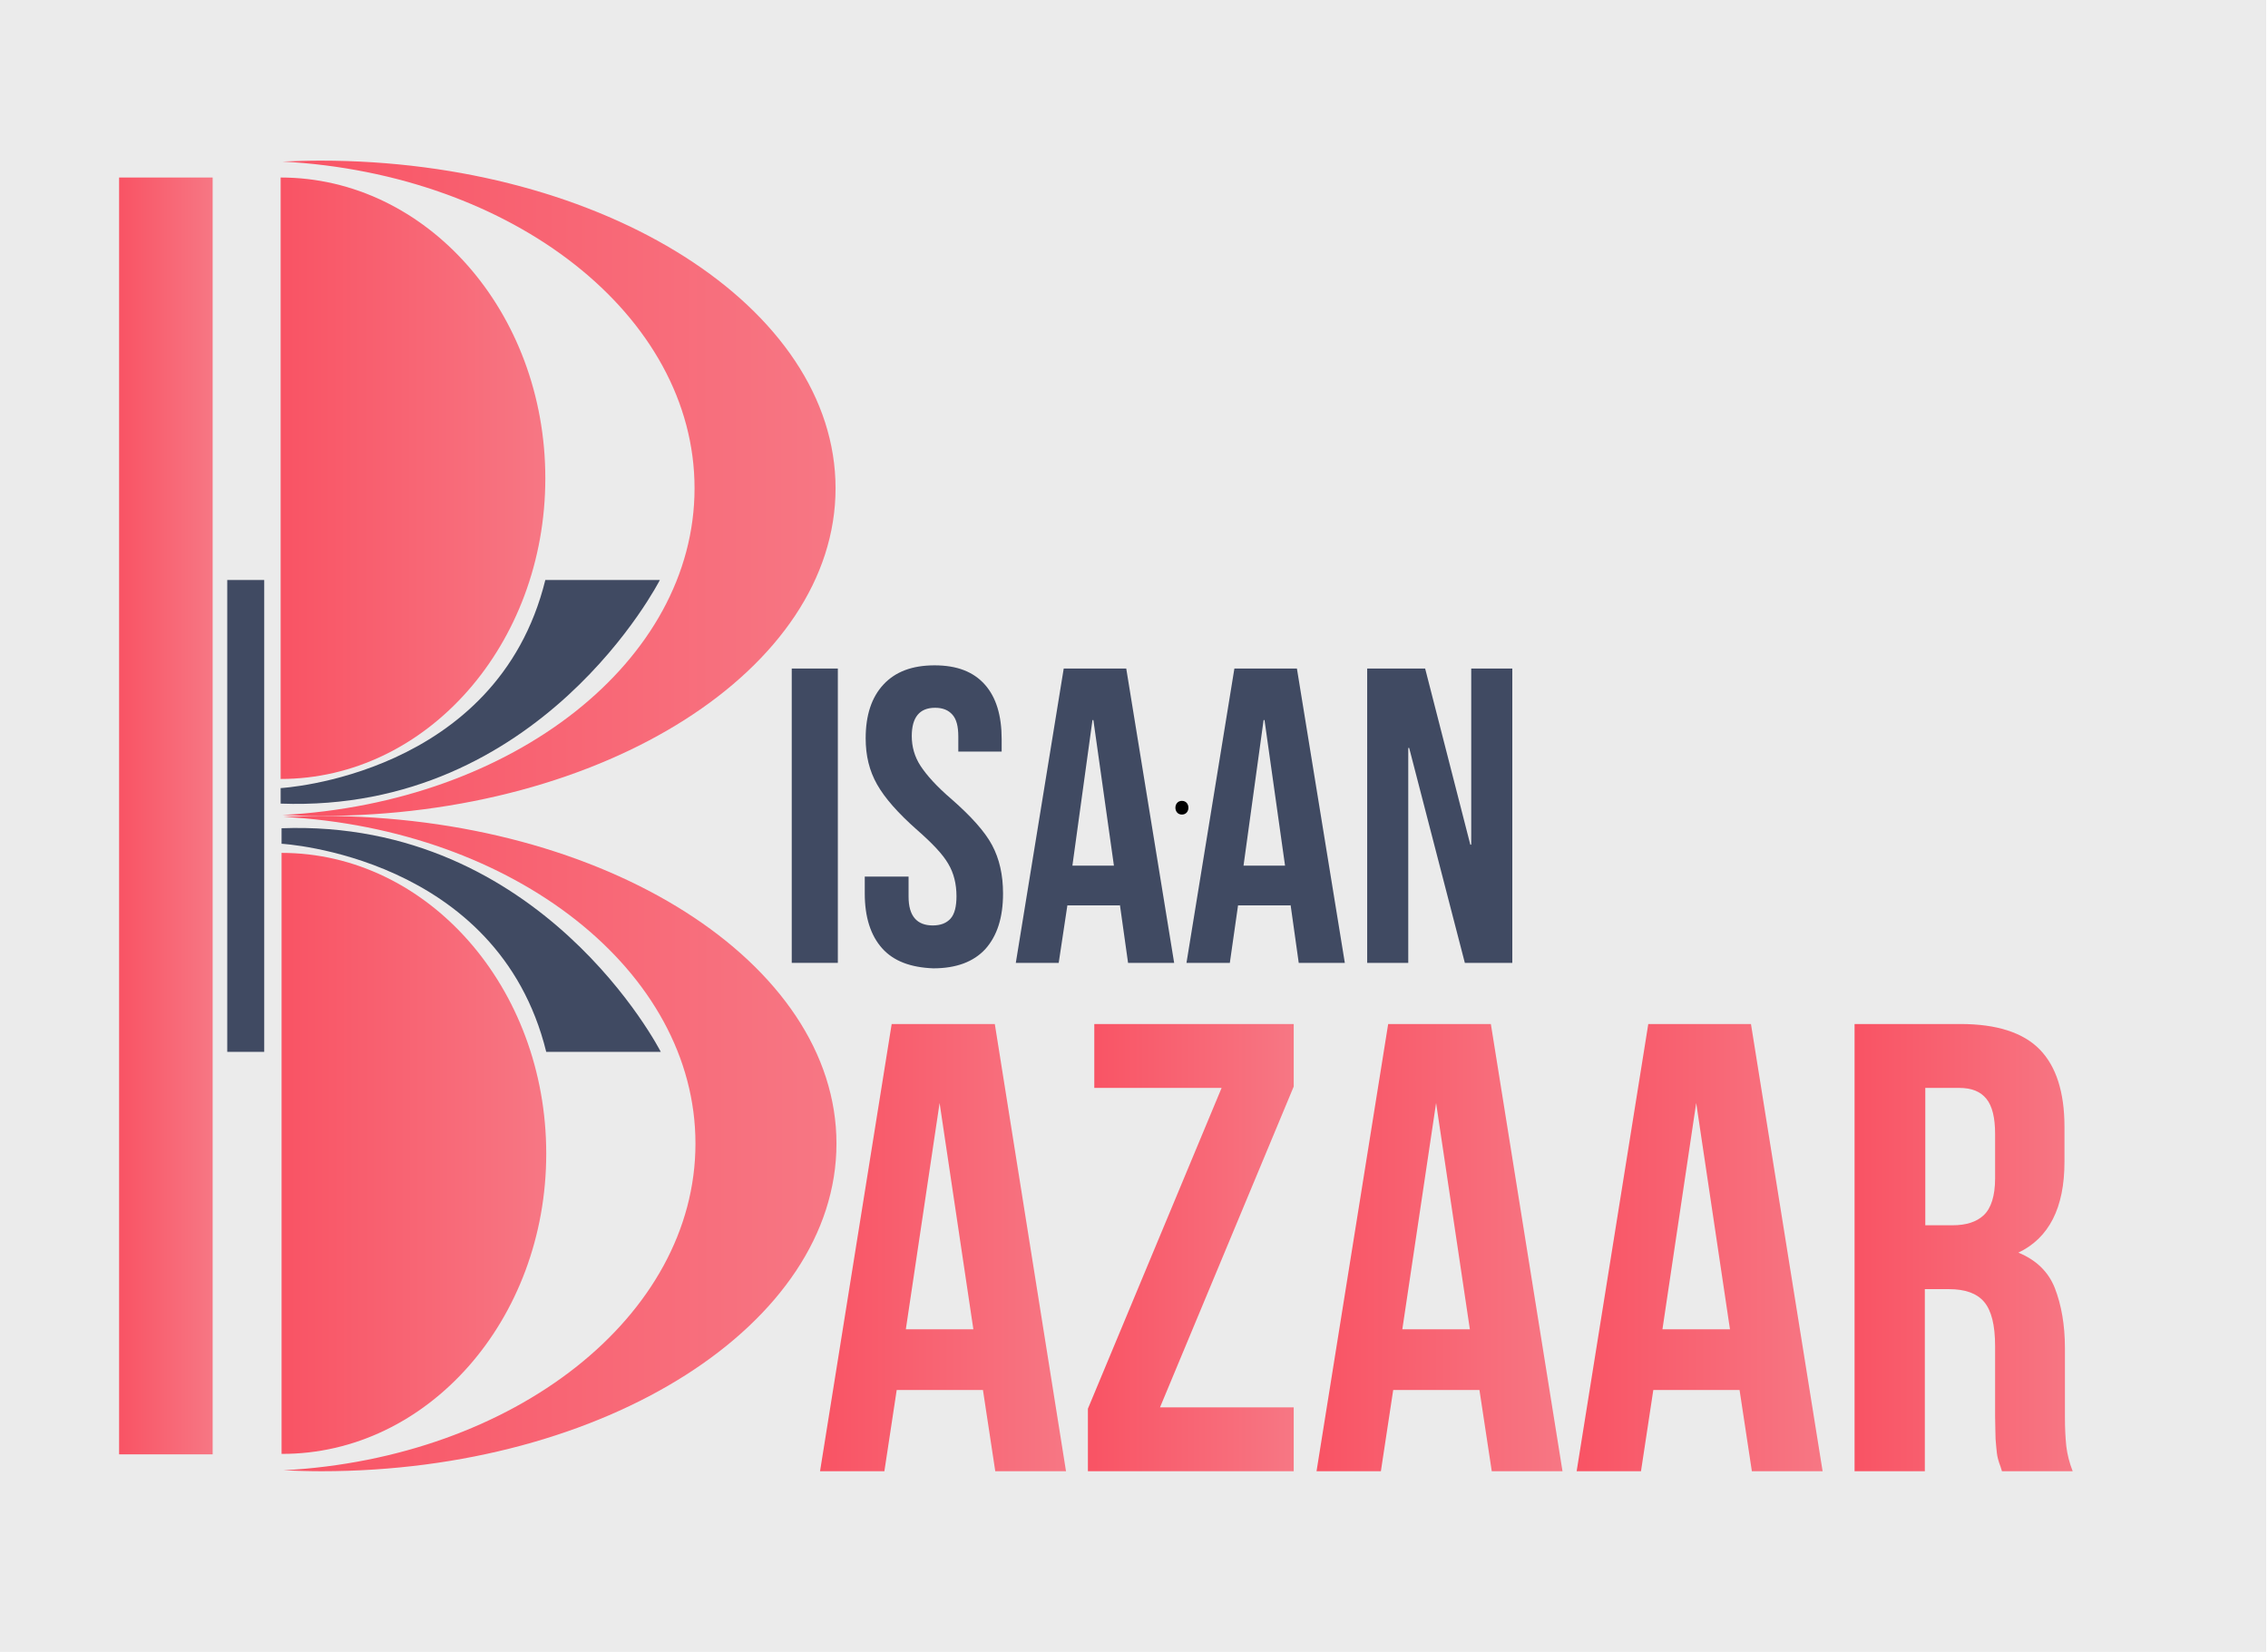 <?xml version="1.0" encoding="utf-8"?>
<!-- Generator: Adobe Illustrator 22.1.0, SVG Export Plug-In . SVG Version: 6.00 Build 0)  -->
<svg version="1.1" id="Layer_1" xmlns="http://www.w3.org/2000/svg" xmlns:xlink="http://www.w3.org/1999/xlink" x="0px" y="0px"
	 viewBox="0 0 497 362" style="enable-background:new 0 0 497 362;" xml:space="preserve">
<style type="text/css">
	.st0{opacity:0.1;fill:#323232;}
	.st1{fill:url(#SVGID_1_);}
	.st2{fill:#404A62;}
	.st3{fill:url(#SVGID_2_);}
	.st4{fill:url(#SVGID_3_);}
	.st5{fill:url(#SVGID_4_);}
	.st6{fill:url(#SVGID_5_);}
	.st7{fill:url(#SVGID_6_);}
	.st8{fill:url(#SVGID_7_);}
	.st9{fill:url(#SVGID_8_);}
	.st10{fill:url(#SVGID_9_);}
	.st11{fill:url(#SVGID_10_);}
</style>
<rect x="-1.4" y="-0.9" class="st0" width="498" height="363"/>
<g>
	<linearGradient id="SVGID_1_" gradientUnits="userSpaceOnUse" x1="26.108" y1="178.787" x2="46.572" y2="178.787">
		<stop  offset="0" style="stop-color:#F95364"/>
		<stop  offset="1" style="stop-color:#F77784"/>
	</linearGradient>
	<rect x="26.1" y="38.9" class="st1" width="20.5" height="279.8"/>
	<rect x="49.8" y="127.1" class="st2" width="8.1" height="103.4"/>
	<g>
		<g>
			<g>
				<linearGradient id="SVGID_2_" gradientUnits="userSpaceOnUse" x1="61.51" y1="104.768" x2="119.492" y2="104.768">
					<stop  offset="0" style="stop-color:#F95364"/>
					<stop  offset="1" style="stop-color:#F77784"/>
				</linearGradient>
				<path class="st3" d="M119.5,104.8c0,36.4-26,65.9-58,65.9V38.9C93.5,38.9,119.5,68.4,119.5,104.8z"/>
				<linearGradient id="SVGID_3_" gradientUnits="userSpaceOnUse" x1="61.904" y1="106.977" x2="183.026" y2="106.977">
					<stop  offset="0" style="stop-color:#F95364"/>
					<stop  offset="1" style="stop-color:#F77784"/>
				</linearGradient>
				<path class="st4" d="M70.2,35.2c-2.8,0-5.5,0.1-8.3,0.2c50.5,2.7,90.3,33.7,90.3,71.6s-39.8,68.9-90.3,71.6
					c2.7,0.1,5.5,0.2,8.3,0.2c62.3,0,112.9-32.2,112.9-71.8S132.5,35.2,70.2,35.2z"/>
			</g>
		</g>
		<path class="st2" d="M61.5,172.7v3.4c57.1,2.1,83.1-49,83.1-49s0,0-25.1,0C108.9,170.1,61.5,172.7,61.5,172.7L61.5,172.7z"/>
	</g>
	<g>
		<g>
			<g>
				<linearGradient id="SVGID_4_" gradientUnits="userSpaceOnUse" x1="61.707" y1="252.805" x2="119.688" y2="252.805">
					<stop  offset="0" style="stop-color:#F95364"/>
					<stop  offset="1" style="stop-color:#F77784"/>
				</linearGradient>
				<path class="st5" d="M119.7,252.8c0-36.4-26-65.9-58-65.9v131.7C93.7,318.7,119.7,289.2,119.7,252.8z"/>
				<linearGradient id="SVGID_5_" gradientUnits="userSpaceOnUse" x1="62.1" y1="250.596" x2="183.223" y2="250.596">
					<stop  offset="0" style="stop-color:#F95364"/>
					<stop  offset="1" style="stop-color:#F77784"/>
				</linearGradient>
				<path class="st6" d="M70.4,322.4c-2.8,0-5.5-0.1-8.3-0.2c50.5-2.7,90.3-33.7,90.3-71.6s-39.8-68.9-90.3-71.6
					c2.7-0.1,5.5-0.2,8.3-0.2c62.3,0,112.9,32.2,112.9,71.8S132.7,322.4,70.4,322.4z"/>
			</g>
		</g>
		<path class="st2" d="M61.7,184.9v-3.4c57.1-2.1,83.1,49,83.1,49s0,0-25.1,0C109.1,187.5,61.7,184.9,61.7,184.9L61.7,184.9z"/>
	</g>
</g>
<g>
	<path class="st2" d="M173.5,146.5h10.1V211h-10.1V146.5z"/>
	<path class="st2" d="M193.3,207.8c-2.5-2.8-3.8-6.8-3.8-12v-3.7h9.6v4.4c0,4.2,1.8,6.3,5.3,6.3c1.7,0,3-0.5,3.9-1.5
		c0.9-1,1.3-2.7,1.3-4.9c0-2.7-0.6-5.1-1.8-7.1c-1.2-2.1-3.5-4.5-6.8-7.4c-4.2-3.7-7.1-7-8.8-10c-1.7-3-2.5-6.3-2.5-10.1
		c0-5.1,1.3-9,3.9-11.8c2.6-2.8,6.3-4.2,11.2-4.2c4.9,0,8.5,1.4,11,4.2c2.5,2.8,3.7,6.8,3.7,12v2.7H210v-3.3c0-2.2-0.4-3.8-1.3-4.8
		c-0.9-1-2.1-1.5-3.8-1.5c-3.4,0-5.1,2.1-5.1,6.2c0,2.3,0.6,4.5,1.9,6.5c1.3,2,3.5,4.5,6.9,7.4c4.2,3.7,7.2,7,8.8,10
		c1.6,3,2.4,6.5,2.4,10.6c0,5.3-1.3,9.3-3.9,12.2c-2.6,2.8-6.4,4.2-11.4,4.2C199.5,212,195.8,210.6,193.3,207.8z"/>
	<path class="st2" d="M233.1,146.5h13.7l10.5,64.5h-10.1l-1.8-12.8v0.2h-11.5L232,211h-9.4L233.1,146.5z M244.1,189.7l-4.5-31.9
		h-0.2l-4.4,31.9H244.1z"/>
	<path class="st2" d="M270.5,146.5h13.7l10.5,64.5h-10.1l-1.8-12.8v0.2h-11.5l-1.8,12.6H260L270.5,146.5z M281.6,189.7l-4.5-31.9
		h-0.2l-4.4,31.9H281.6z"/>
	<path class="st2" d="M299.6,146.5h12.7l9.9,38.6h0.2v-38.6h9V211H321l-12.2-47.1h-0.2V211h-9V146.5z"/>
</g>
<g>
	<linearGradient id="SVGID_6_" gradientUnits="userSpaceOnUse" x1="179.738" y1="273.406" x2="233.638" y2="273.406">
		<stop  offset="0" style="stop-color:#F95364"/>
		<stop  offset="1" style="stop-color:#F77784"/>
	</linearGradient>
	<path class="st7" d="M233.6,322.4h-15.5l-2.7-17.8h-18.9l-2.7,17.8h-14.1l15.7-98H218L233.6,322.4z M198.5,291.3h14.8l-7.4-49.6
		L198.5,291.3z"/>
	<linearGradient id="SVGID_7_" gradientUnits="userSpaceOnUse" x1="238.398" y1="273.406" x2="283.477" y2="273.406">
		<stop  offset="0" style="stop-color:#F95364"/>
		<stop  offset="1" style="stop-color:#F77784"/>
	</linearGradient>
	<path class="st8" d="M283.5,224.4v13.7l-29.3,70.3h29.3v14h-45.1v-13.7l29.3-70.3h-27.9v-14H283.5z"/>
	<linearGradient id="SVGID_8_" gradientUnits="userSpaceOnUse" x1="288.517" y1="273.406" x2="342.417" y2="273.406">
		<stop  offset="0" style="stop-color:#F95364"/>
		<stop  offset="1" style="stop-color:#F77784"/>
	</linearGradient>
	<path class="st9" d="M342.4,322.4h-15.5l-2.7-17.8h-18.9l-2.7,17.8h-14.1l15.7-98h22.5L342.4,322.4z M307.3,291.3h14.8l-7.4-49.6
		L307.3,291.3z"/>
	<linearGradient id="SVGID_9_" gradientUnits="userSpaceOnUse" x1="345.497" y1="273.406" x2="399.397" y2="273.406">
		<stop  offset="0" style="stop-color:#F95364"/>
		<stop  offset="1" style="stop-color:#F77784"/>
	</linearGradient>
	<path class="st10" d="M399.4,322.4h-15.5l-2.7-17.8h-18.9l-2.7,17.8h-14.1l15.7-98h22.5L399.4,322.4z M364.3,291.3h14.8l-7.4-49.6
		L364.3,291.3z"/>
	<linearGradient id="SVGID_10_" gradientUnits="userSpaceOnUse" x1="406.536" y1="273.406" x2="454.416" y2="273.406">
		<stop  offset="0" style="stop-color:#F95364"/>
		<stop  offset="1" style="stop-color:#F77784"/>
	</linearGradient>
	<path class="st11" d="M438.7,322.4c-0.2-0.7-0.4-1.3-0.6-1.8c-0.2-0.6-0.4-1.3-0.5-2.1s-0.2-1.9-0.3-3.2c0-1.3-0.1-2.9-0.1-4.9V295
		c0-4.6-0.8-7.8-2.4-9.7c-1.6-1.9-4.2-2.8-7.7-2.8h-5.3v39.9h-15.4v-98h23.2c8,0,13.8,1.9,17.4,5.6c3.6,3.7,5.4,9.4,5.4,16.9v7.7
		c0,10.1-3.4,16.7-10.1,19.9c3.9,1.6,6.6,4.2,8,7.8c1.4,3.6,2.2,8,2.2,13.1v15.1c0,2.4,0.1,4.5,0.3,6.4c0.2,1.8,0.7,3.7,1.4,5.5
		H438.7z M421.9,238.4v30.1h6c2.9,0,5.2-0.7,6.8-2.2c1.6-1.5,2.5-4.2,2.5-8.1v-9.7c0-3.5-0.6-6.1-1.9-7.7c-1.3-1.6-3.2-2.4-6-2.4
		H421.9z"/>
</g>
<g>
	<g>
		<path d="M259,178.5c1.9,0,1.9-3,0-3C257.1,175.5,257.1,178.5,259,178.5L259,178.5z"/>
	</g>
</g>
</svg>
